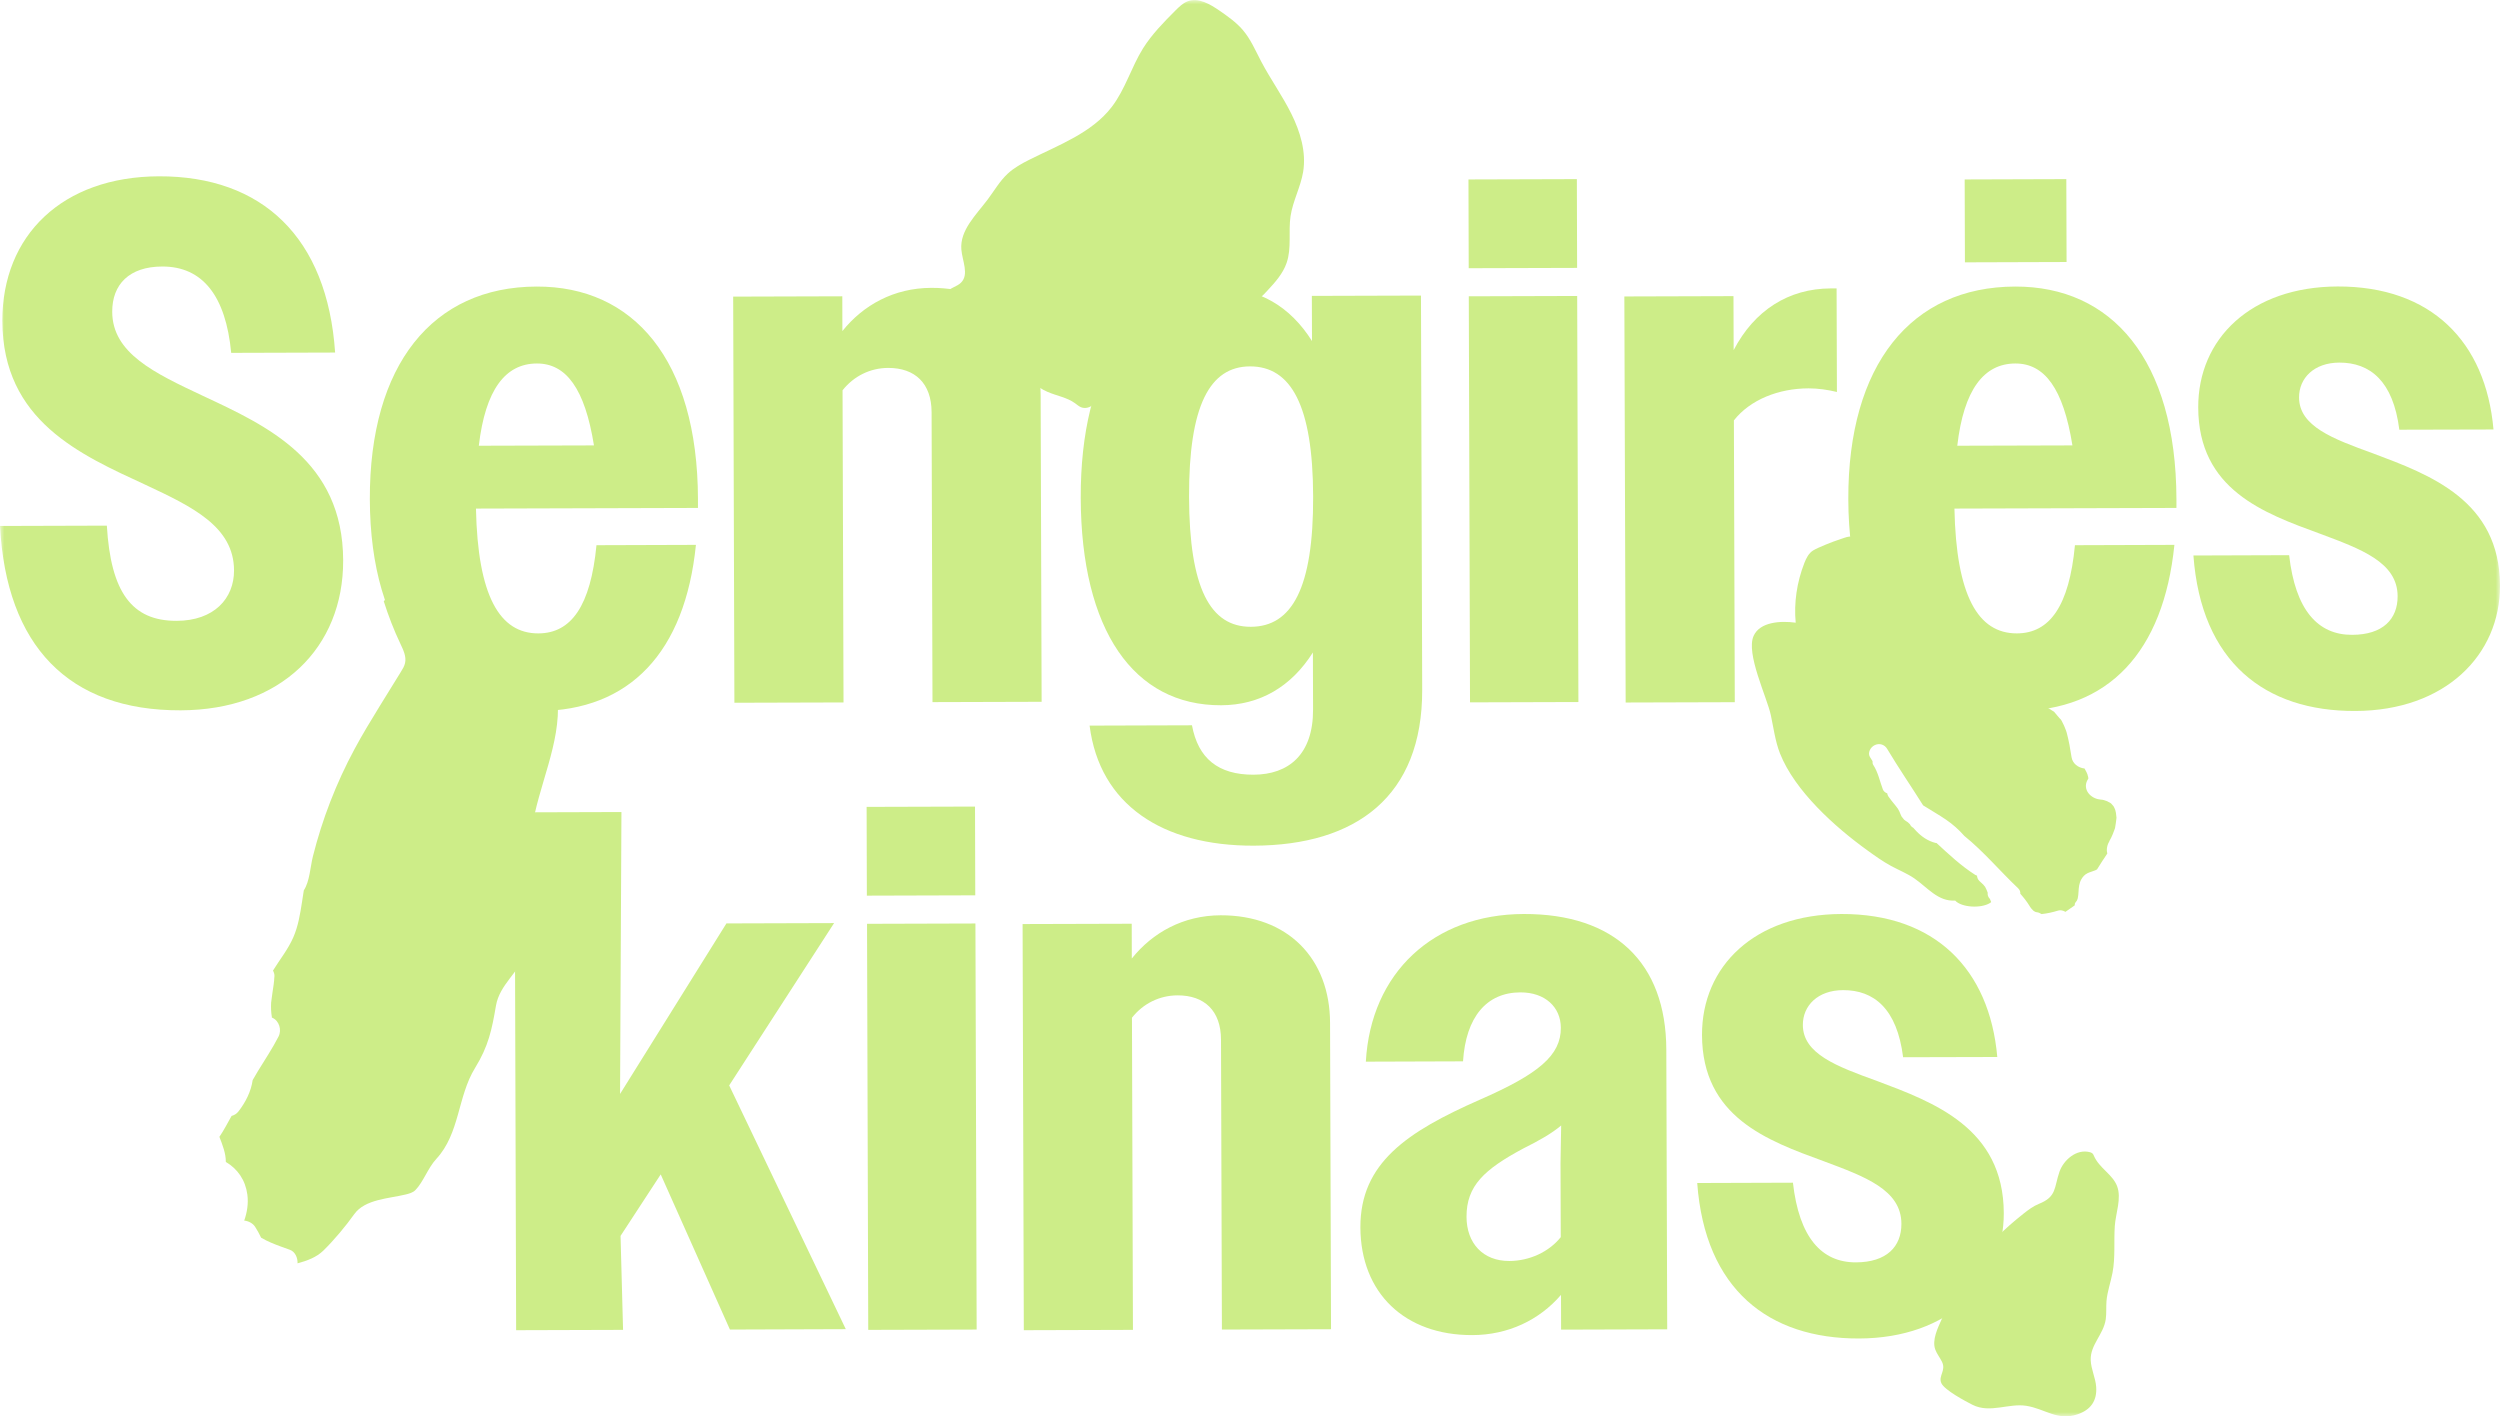 <svg width="293" height="166" viewBox="0 0 293 166" fill="none" xmlns="http://www.w3.org/2000/svg">
<g clip-path="url(#clip0_175_7415)">
<mask id="mask0_175_7415" style="mask-type:luminance" maskUnits="userSpaceOnUse" x="0" y="0" width="293" height="166">
<path d="M293 0H0V166H293V0Z" fill="white"/>
</mask>
<g mask="url(#mask0_175_7415)">
<path d="M0 61.643L12.523 61.605C12.981 69.405 15.449 72.781 20.701 72.762C25.085 72.753 27.439 70.141 27.429 66.849C27.41 61.737 22.588 59.408 17.06 56.824C9.435 53.296 0.315 49.335 0.276 37.631C0.248 27.577 7.32 20.702 18.623 20.664C30.717 20.626 38.361 27.803 39.276 41.319L27.096 41.356C26.466 34.679 23.741 31.218 19.004 31.236C15.154 31.246 13.143 33.33 13.152 36.537C13.162 41.394 18.08 43.714 23.779 46.392C31.327 49.92 40.191 53.975 40.219 65.68C40.248 75.912 32.909 83.212 21.177 83.25C8.034 83.297 0.743 75.686 0 61.643Z" fill="#CDED88"/>
</g>
<mask id="mask1_175_7415" style="mask-type:luminance" maskUnits="userSpaceOnUse" x="0" y="0" width="293" height="166">
<path d="M293 0H0V166H293V0Z" fill="white"/>
</mask>
<g mask="url(#mask1_175_7415)">
<path d="M43.345 58.521C43.298 42.743 50.713 33.613 62.893 33.585C74.196 33.547 81.754 42.111 81.802 58.493V59.53L55.783 59.606C55.993 69.839 58.547 74.252 63.102 74.234C66.953 74.224 69.221 71.008 69.907 63.897L81.563 63.859C80.286 76.431 73.824 83.297 63.055 83.335C50.865 83.382 43.393 74.385 43.345 58.521ZM56.117 52.24L69.612 52.202C68.544 45.534 66.343 42.592 62.921 42.601C59.242 42.611 56.889 45.647 56.117 52.24Z" fill="#CDED88"/>
</g>
<mask id="mask2_175_7415" style="mask-type:luminance" maskUnits="userSpaceOnUse" x="0" y="0" width="293" height="166">
<path d="M293 0H0V166H293V0Z" fill="white"/>
</mask>
<g mask="url(#mask2_175_7415)">
<path d="M85.928 34.764L98.718 34.726L98.728 38.8C101.168 35.754 104.761 33.755 109.135 33.736C117.017 33.717 121.944 38.81 121.964 46.355L122.078 82.25L109.288 82.288L109.183 48.307C109.173 44.921 107.239 43.11 104.084 43.12C101.978 43.129 100.062 44.082 98.747 45.742L98.861 82.326L86.071 82.363L85.928 34.764Z" fill="#CDED88"/>
</g>
<mask id="mask3_175_7415" style="mask-type:luminance" maskUnits="userSpaceOnUse" x="0" y="0" width="293" height="166">
<path d="M293 0H0V166H293V0Z" fill="white"/>
</mask>
<g mask="url(#mask3_175_7415)">
<path d="M126.662 58.351C126.614 43.007 132.895 33.802 142.969 33.764C147.524 33.755 151.213 35.905 153.767 39.97L153.748 34.679L166.538 34.641L166.681 80.845C166.719 93.332 158.942 99.076 146.934 99.113C136.24 99.142 128.873 94.313 127.701 85.042L139.7 85.004C140.415 88.899 142.788 90.804 146.905 90.795C151.022 90.785 153.91 88.437 153.891 83.146L153.872 76.469C151.346 80.468 147.667 82.646 143.112 82.656C132.866 82.694 126.71 73.866 126.662 58.351ZM153.9 58.182C153.872 47.515 151.308 42.931 146.495 42.941C141.768 42.959 139.328 47.562 139.357 58.219C139.385 68.971 141.854 73.47 146.59 73.46C151.413 73.451 153.939 68.933 153.9 58.182Z" fill="#CDED88"/>
</g>
<mask id="mask4_175_7415" style="mask-type:luminance" maskUnits="userSpaceOnUse" x="0" y="0" width="293" height="166">
<path d="M293 0H0V166H293V0Z" fill="white"/>
</mask>
<g mask="url(#mask4_175_7415)">
<path d="M172.104 21.032L184.808 20.994L184.837 31.397L172.133 31.434L172.104 21.032ZM172.142 34.726L184.846 34.688L184.989 82.278L172.285 82.316L172.142 34.726Z" fill="#CDED88"/>
</g>
<mask id="mask5_175_7415" style="mask-type:luminance" maskUnits="userSpaceOnUse" x="0" y="0" width="293" height="166">
<path d="M293 0H0V166H293V0Z" fill="white"/>
</mask>
<g mask="url(#mask5_175_7415)">
<path d="M190.374 34.745L203.164 34.707L203.183 41.035C205.623 36.348 209.645 33.821 214.553 33.802H215.249L215.287 45.94C214.239 45.685 213.095 45.515 211.961 45.515C208.454 45.525 205.127 46.836 203.212 49.269L203.317 82.297L190.527 82.335L190.374 34.745Z" fill="#CDED88"/>
</g>
<mask id="mask6_175_7415" style="mask-type:luminance" maskUnits="userSpaceOnUse" x="0" y="0" width="293" height="166">
<path d="M293 0H0V166H293V0Z" fill="white"/>
</mask>
<g mask="url(#mask6_175_7415)">
<path d="M216.622 58.521C216.574 42.743 223.989 33.613 236.169 33.585C247.472 33.547 255.03 42.111 255.078 58.493V59.53L229.059 59.606C229.269 69.839 231.823 74.243 236.379 74.234C240.239 74.224 242.507 71.008 243.184 63.897L254.84 63.859C253.563 76.431 247.101 83.306 236.331 83.335C224.141 83.382 216.669 74.385 216.622 58.521ZM229.393 52.24L242.888 52.202C241.821 45.525 239.619 42.592 236.198 42.601C232.519 42.611 230.155 45.647 229.393 52.24ZM230.26 21.032L242.173 20.994L242.202 30.708L230.289 30.746L230.26 21.032Z" fill="#CDED88"/>
</g>
<mask id="mask7_175_7415" style="mask-type:luminance" maskUnits="userSpaceOnUse" x="0" y="0" width="293" height="166">
<path d="M293 0H0V166H293V0Z" fill="white"/>
</mask>
<g mask="url(#mask7_175_7415)">
<path d="M257.069 65.104L268.287 65.066C269.011 71.48 271.642 74.422 275.673 74.403C279.266 74.394 281.01 72.564 281.001 69.876C280.991 65.887 276.693 64.34 271.87 62.539C265.294 60.134 257.66 57.38 257.632 47.76C257.603 39.696 263.807 33.613 273.967 33.575C284.918 33.547 291.332 40.026 292.237 50.335L281.201 50.363C280.486 44.648 277.76 42.488 274.167 42.497C271.184 42.507 269.44 44.336 269.45 46.581C269.459 49.967 273.405 51.429 278.142 53.145C284.803 55.645 292.962 58.653 293 68.622C293.028 76.771 286.567 83.297 276.045 83.325C265.447 83.373 257.984 77.591 257.069 65.104Z" fill="#CDED88"/>
</g>
<mask id="mask8_175_7415" style="mask-type:luminance" maskUnits="userSpaceOnUse" x="0" y="0" width="293" height="166">
<path d="M293 0H0V166H293V0Z" fill="white"/>
</mask>
<g mask="url(#mask8_175_7415)">
<path d="M60.31 95.209L72.833 95.171L72.671 128.209L85.137 108.224L97.755 108.186L85.461 127.209L99.128 155.777L85.547 155.824L77.436 137.64L72.728 144.846L73.023 155.861L60.491 155.899L60.31 95.209Z" fill="#CDED88"/>
</g>
<mask id="mask9_175_7415" style="mask-type:luminance" maskUnits="userSpaceOnUse" x="0" y="0" width="293" height="166">
<path d="M293 0H0V166H293V0Z" fill="white"/>
</mask>
<g mask="url(#mask9_175_7415)">
<path d="M101.568 94.567L114.272 94.53L114.301 104.932L101.596 104.97L101.568 94.567ZM101.616 108.271L114.32 108.233L114.463 155.824L101.758 155.861L101.616 108.271Z" fill="#CDED88"/>
</g>
<mask id="mask10_175_7415" style="mask-type:luminance" maskUnits="userSpaceOnUse" x="0" y="0" width="293" height="166">
<path d="M293 0H0V166H293V0Z" fill="white"/>
</mask>
<g mask="url(#mask10_175_7415)">
<path d="M119.848 108.299L132.638 108.262L132.647 112.336C135.087 109.29 138.68 107.29 143.055 107.271C150.937 107.253 155.864 112.345 155.883 119.89L155.997 155.786L143.207 155.824L143.102 121.843C143.093 118.457 141.158 116.646 138.003 116.656C135.897 116.665 133.972 117.618 132.666 119.277L132.781 155.861L119.991 155.899L119.848 108.299Z" fill="#CDED88"/>
</g>
<mask id="mask11_175_7415" style="mask-type:luminance" maskUnits="userSpaceOnUse" x="0" y="0" width="293" height="166">
<path d="M293 0H0V166H293V0Z" fill="white"/>
</mask>
<g mask="url(#mask11_175_7415)">
<path d="M159.438 143.846C159.419 136.301 164.918 132.642 173.41 128.897C180.405 125.842 182.941 123.663 182.931 120.456C182.922 118.033 181.082 116.297 178.185 116.307C174.239 116.316 171.799 119.183 171.466 124.389L160.077 124.427C160.658 114.024 167.997 107.149 178.595 107.121C189.193 107.092 195.264 112.789 195.292 123.022L195.397 155.795L182.96 155.833L182.95 151.759C180.415 154.711 176.746 156.465 172.543 156.474C164.651 156.493 159.467 151.561 159.438 143.846ZM176.889 147.788C179.252 147.779 181.53 146.732 182.921 144.997L182.893 136.329L182.969 131.906C181.835 132.858 180.434 133.651 178.509 134.613C173.963 137.055 171.866 138.97 171.876 142.61C171.885 145.723 173.82 147.798 176.889 147.788Z" fill="#CDED88"/>
</g>
<mask id="mask12_175_7415" style="mask-type:luminance" maskUnits="userSpaceOnUse" x="0" y="0" width="293" height="166">
<path d="M293 0H0V166H293V0Z" fill="white"/>
</mask>
<g mask="url(#mask12_175_7415)">
<path d="M198.914 138.649L210.131 138.612C210.855 145.025 213.486 147.967 217.517 147.949C221.11 147.939 222.855 146.109 222.845 143.422C222.835 139.432 218.537 137.885 213.715 136.084C207.139 133.679 199.504 130.925 199.476 121.305C199.447 113.241 205.652 107.158 215.811 107.121C226.762 107.092 233.176 113.572 234.082 123.88L223.045 123.908C222.33 118.193 219.605 116.033 216.012 116.043C213.028 116.052 211.284 117.882 211.294 120.126C211.303 123.512 215.249 124.974 219.986 126.69C226.648 129.19 234.806 132.198 234.844 142.167C234.873 150.316 228.411 156.842 217.889 156.871C207.291 156.908 199.829 151.127 198.914 138.649Z" fill="#CDED88"/>
</g>
<mask id="mask13_175_7415" style="mask-type:luminance" maskUnits="userSpaceOnUse" x="0" y="0" width="293" height="166">
<path d="M293 0H0V166H293V0Z" fill="white"/>
</mask>
<g mask="url(#mask13_175_7415)">
<path d="M115.959 39.838C118.447 41.63 119.943 44.685 122.755 45.921C123.832 46.392 125.051 46.572 125.995 47.26C126.214 47.42 126.424 47.609 126.681 47.722C127.701 48.137 128.644 47.072 129.359 46.242C130.684 44.685 132.485 43.516 134.487 43.035C135.068 42.894 135.669 42.809 136.202 42.554C136.869 42.243 137.384 41.696 137.889 41.167C138.728 40.29 139.567 39.404 140.405 38.527C141.32 37.565 142.302 36.565 143.579 36.169C144.627 35.848 145.8 35.971 146.791 35.509C147.477 35.188 148.011 34.632 148.525 34.075C149.44 33.094 150.365 32.066 150.794 30.803C151.394 29.067 150.984 27.153 151.251 25.342C151.518 23.559 152.433 21.918 152.728 20.145C153.11 17.825 152.395 15.448 151.346 13.336C150.298 11.223 148.907 9.29 147.811 7.205C147.143 5.932 146.572 4.574 145.628 3.48C144.866 2.603 143.903 1.924 142.95 1.264C141.825 0.49 140.453 -0.33 139.176 0.16C138.623 0.377 138.185 0.811 137.765 1.226C136.383 2.612 135.001 4.018 133.963 5.668C132.59 7.875 131.885 10.459 130.303 12.525C127.958 15.581 124.098 16.986 120.639 18.721C119.733 19.174 118.837 19.674 118.104 20.353C117.16 21.23 116.522 22.362 115.75 23.39C114.387 25.2 112.481 26.992 112.671 29.246C112.786 30.595 113.596 32.17 112.633 33.123C112.147 33.613 111.327 33.717 110.937 34.283C109.459 36.376 114.796 38.998 115.959 39.838Z" fill="#CDED88"/>
</g>
<mask id="mask14_175_7415" style="mask-type:luminance" maskUnits="userSpaceOnUse" x="0" y="0" width="293" height="166">
<path d="M293 0H0V166H293V0Z" fill="white"/>
</mask>
<g mask="url(#mask14_175_7415)">
<path d="M212.504 64.51C211.971 64.84 211.694 65.425 211.475 65.972C210.589 68.245 210.236 70.65 210.455 72.979C208.654 72.734 206.262 72.894 205.528 74.517C204.584 76.582 207.091 81.713 207.539 83.806C207.863 85.315 208.054 86.872 208.616 88.305C210.35 92.691 215.049 96.925 218.88 99.679C219.767 100.321 220.663 100.962 221.635 101.49C222.54 101.98 223.512 102.367 224.351 102.942C225.895 104.008 227.143 105.687 229.145 105.546C229.879 106.357 232.166 106.498 233.234 105.828C233.281 105.8 233.329 105.753 233.367 105.725C233.319 105.602 233.262 105.479 233.214 105.347C233.205 105.338 233.195 105.329 233.186 105.319C232.995 105.121 232.929 104.876 232.957 104.621C232.871 104.385 232.776 104.15 232.652 103.933C232.585 103.848 232.519 103.754 232.442 103.678C232.376 103.603 232.3 103.537 232.223 103.471C232.166 103.414 231.909 103.207 232.147 103.395C231.918 103.216 231.766 103.027 231.718 102.744C231.709 102.707 231.709 102.66 231.709 102.622C231.642 102.594 231.566 102.584 231.499 102.537C229.822 101.471 228.401 100.123 226.962 98.802C226.924 98.793 226.886 98.802 226.848 98.793C225.952 98.566 225.218 98.057 224.618 97.435C224.484 97.303 224.361 97.161 224.237 97.02C224.046 96.916 223.913 96.774 223.846 96.605C223.77 96.529 223.684 96.454 223.608 96.378C223.589 96.359 223.569 96.35 223.541 96.331C223.465 96.275 223.388 96.227 223.312 96.18C223.188 96.105 223.093 96.01 223.026 95.897C222.893 95.765 222.797 95.605 222.74 95.426C222.664 95.199 222.559 94.992 222.435 94.784C222.111 94.332 221.73 93.926 221.416 93.474C221.292 93.332 221.215 93.172 221.187 92.993V92.983C220.949 92.898 220.758 92.738 220.672 92.521C220.31 91.568 220.119 90.522 219.548 89.654C219.462 89.531 219.452 89.371 219.462 89.21C219.357 89.041 219.252 88.871 219.147 88.701C218.871 88.23 219.214 87.56 219.729 87.324C220.31 87.051 220.891 87.296 221.168 87.758C222.512 90.003 223.998 92.172 225.39 94.388C226.276 94.954 227.21 95.473 228.077 96.067C228.878 96.614 229.593 97.255 230.222 97.972C232.5 99.811 234.406 102.103 236.512 104.093C236.731 104.301 236.798 104.527 236.779 104.744C236.96 104.961 237.151 105.168 237.322 105.395C237.522 105.649 237.703 105.923 237.875 106.196C237.894 106.234 237.923 106.262 237.932 106.291C237.98 106.366 238.037 106.432 238.094 106.508C238.161 106.583 238.237 106.658 238.313 106.734C238.351 106.762 238.39 106.781 238.428 106.809C238.456 106.828 238.485 106.847 238.523 106.866C238.533 106.875 238.533 106.866 238.552 106.875C238.599 106.894 238.647 106.904 238.685 106.913C238.695 106.913 238.695 106.913 238.714 106.913C238.933 106.941 239.114 107.026 239.266 107.13C239.934 107.064 240.582 106.913 241.23 106.715C241.497 106.63 241.811 106.724 242.03 106.847C242.04 106.856 242.049 106.866 242.059 106.875C242.431 106.621 242.802 106.357 243.155 106.111C243.145 105.989 243.174 105.857 243.26 105.753C243.298 105.706 243.336 105.659 243.374 105.602C243.384 105.583 243.412 105.536 243.422 105.527C243.45 105.461 243.479 105.395 243.498 105.329C243.508 105.31 243.508 105.31 243.508 105.3C243.508 105.291 243.508 105.291 243.517 105.263C243.565 105.017 243.593 104.763 243.603 104.518C243.631 104.027 243.67 103.518 243.927 103.065C244.098 102.763 244.327 102.499 244.661 102.339C244.947 102.197 245.261 102.131 245.547 102.009C245.661 101.962 245.709 101.933 245.776 101.886C245.985 101.547 246.205 101.217 246.414 100.877C246.424 100.858 246.433 100.849 246.443 100.83C246.472 100.783 246.5 100.736 246.538 100.698C246.681 100.471 246.824 100.255 246.977 100.028C246.843 99.547 246.958 99.01 247.253 98.519C247.062 98.84 247.387 98.265 247.415 98.208C247.491 98.057 247.558 97.906 247.615 97.765C247.701 97.567 247.768 97.359 247.844 97.161C247.853 97.123 247.873 97.095 247.873 97.076C247.873 97.057 247.882 97.029 247.892 96.982C247.958 96.624 248.006 96.275 248.044 95.916C248.044 95.879 248.054 95.86 248.054 95.831C248.054 95.812 248.054 95.794 248.044 95.765C248.025 95.596 248.016 95.426 247.987 95.265C247.977 95.199 247.911 94.964 247.911 94.935C247.882 94.86 247.853 94.784 247.815 94.7C247.777 94.624 247.739 94.558 247.701 94.483C247.615 94.379 247.52 94.285 247.434 94.181C247.425 94.171 247.425 94.171 247.415 94.162C247.367 94.124 247.32 94.096 247.272 94.068C247.224 94.039 246.958 93.917 246.948 93.898C246.824 93.86 246.7 93.822 246.586 93.775C246.376 93.738 246.357 93.719 246.51 93.747C246.376 93.728 246.252 93.709 246.119 93.7C245.023 93.587 244.07 92.549 244.632 91.455C244.67 91.38 244.88 91.069 244.766 91.219C244.766 91.219 244.766 91.219 244.766 91.229C244.766 91.229 244.766 91.229 244.766 91.219C244.756 91.229 244.756 91.238 244.737 91.248C244.747 91.191 244.746 91.153 244.746 91.125C244.746 91.106 244.737 91.087 244.737 91.069C244.727 91.04 244.642 90.757 244.661 90.786C244.623 90.691 244.575 90.588 244.537 90.493C244.47 90.352 244.384 90.21 244.308 90.069C243.555 89.984 242.898 89.484 242.783 88.73C242.64 87.768 242.469 86.815 242.221 85.881C242.183 85.787 242.154 85.683 242.126 85.589C242.059 85.4 241.983 85.221 241.906 85.042C241.83 84.863 241.744 84.693 241.649 84.523C241.611 84.457 241.573 84.391 241.535 84.325C241.525 84.325 241.525 84.316 241.516 84.316C241.382 84.212 240.858 83.542 240.772 83.457C240.744 83.429 240.725 83.42 240.715 83.401C240.658 83.363 240.591 83.325 240.572 83.316C240.41 83.203 240.229 83.099 240.057 82.995C239.962 82.948 239.867 82.901 239.781 82.854C239.781 82.854 239.781 82.854 239.772 82.854C239.524 82.778 239.295 82.675 239.047 82.59C238.809 82.514 238.561 82.448 238.313 82.392C238.18 82.363 238.056 82.335 237.923 82.307C237.865 82.297 237.494 82.231 237.799 82.278C236.97 82.147 236.369 81.703 236.226 80.987C236.198 80.968 236.169 80.949 236.131 80.93C232.833 78.638 232.109 74.366 229.421 71.584C226.267 68.33 222.207 65.642 218.185 63.322C216.898 62.586 216.564 62.916 215.449 63.275C214.916 63.435 213.057 64.171 212.504 64.51Z" fill="#CDED88"/>
</g>
<mask id="mask15_175_7415" style="mask-type:luminance" maskUnits="userSpaceOnUse" x="0" y="0" width="293" height="166">
<path d="M293 0H0V166H293V0Z" fill="white"/>
</mask>
<g mask="url(#mask15_175_7415)">
<path d="M47.329 67.632C46.614 68.631 45.852 69.593 44.975 70.461C45.519 72.178 46.167 73.856 46.939 75.478C47.272 76.186 47.644 76.95 47.472 77.714C47.386 78.091 47.186 78.421 46.977 78.751C46.148 80.09 45.318 81.43 44.489 82.778C43.479 84.429 42.469 86.079 41.554 87.786C39.409 91.766 37.761 96.02 36.665 100.396C36.369 101.594 36.293 103.32 35.607 104.348C35.53 104.8 35.464 105.253 35.397 105.706C35.178 107.12 34.949 108.554 34.368 109.874C33.758 111.261 32.795 112.459 31.994 113.751C32.109 113.968 32.176 114.194 32.166 114.392C32.157 114.533 32.138 114.675 32.128 114.816C32.128 114.816 32.128 114.816 32.138 114.816C32.128 114.873 32.128 114.93 32.118 114.986C32.109 115.099 32.099 115.222 32.08 115.335C31.985 116.061 31.852 116.788 31.775 117.514C31.747 118.08 31.766 118.636 31.861 119.193C31.861 119.211 31.861 119.24 31.861 119.259C31.88 119.268 31.89 119.268 31.909 119.277C32.728 119.636 33.043 120.711 32.643 121.484C31.928 122.88 31.051 124.191 30.231 125.53C30.022 125.879 29.812 126.228 29.612 126.587C29.421 127.926 28.792 129.171 27.944 130.265C27.725 130.548 27.439 130.708 27.143 130.784C26.667 131.614 26.248 132.462 25.714 133.236C26.086 134.207 26.476 135.188 26.467 136.178C27.839 136.989 28.764 138.291 28.992 140.017C29.126 141.054 28.964 142.082 28.621 143.054C29.126 143.101 29.631 143.365 29.898 143.78C30.155 144.176 30.384 144.6 30.593 145.034C30.622 145.053 30.632 145.053 30.593 145.044V145.053C30.613 145.063 30.622 145.072 30.632 145.072C30.984 145.279 31.356 145.468 31.737 145.628C32.471 145.949 33.224 146.204 33.977 146.477C34.606 146.704 34.901 147.439 34.873 148.062C35.988 147.76 37.084 147.364 37.894 146.572C39.142 145.355 40.534 143.686 41.525 142.29C42.774 140.545 45.604 140.47 47.529 139.998C47.949 139.894 48.397 139.781 48.692 139.47C49.626 138.508 50.141 136.904 51.132 135.829C53.906 132.83 53.61 128.52 55.678 125.163C57.26 122.588 57.642 120.692 58.127 117.863C58.556 115.382 60.825 113.939 61.702 111.572C63.398 106.998 61.616 101.98 62.312 97.274C63.064 92.115 65.733 87.202 65.361 82.005C65.171 79.298 64.027 77.318 62.302 75.196C61.053 73.649 60.739 76.016 59.147 74.828C57.27 73.422 54.172 67.82 52.209 66.547C51.656 66.613 51.103 66.66 50.56 66.689C49.702 66.736 48.845 66.745 47.977 66.717C47.768 67 47.548 67.32 47.329 67.632Z" fill="#CDED88"/>
</g>
<mask id="mask16_175_7415" style="mask-type:luminance" maskUnits="userSpaceOnUse" x="0" y="0" width="293" height="166">
<path d="M293 0H0V166H293V0Z" fill="white"/>
</mask>
<g mask="url(#mask16_175_7415)">
<path d="M243.469 165.764C241.125 166.547 239.667 165.113 237.503 164.765C235.416 164.425 233.234 165.679 231.175 164.642C230.384 164.246 227.887 162.916 227.525 162.105C227.143 161.247 228.097 160.652 227.61 159.624C227.372 159.125 227.01 158.691 226.819 158.181C226.4 157.05 227.115 155.626 227.572 154.598C228.354 152.853 229.135 150.872 230.784 149.769C230.918 149.674 231.061 149.59 231.165 149.467C231.308 149.297 231.375 149.071 231.442 148.854C232.309 146.289 235.121 143.855 237.189 142.214C237.742 141.78 238.304 141.356 238.961 141.092C241.068 140.253 240.725 139.187 241.373 137.319C241.849 135.961 243.365 134.613 244.937 135.037C245.042 135.065 245.137 135.103 245.223 135.169C245.318 135.254 245.376 135.377 245.423 135.499C246.052 136.914 247.596 137.64 248.12 139.008C248.673 140.451 247.949 142.224 247.854 143.686C247.73 145.506 247.93 147.354 247.587 149.165C247.377 150.278 246.977 151.353 246.881 152.485C246.824 153.192 246.891 153.909 246.796 154.607C246.538 156.408 244.966 157.597 245.032 159.408C245.071 160.483 245.595 161.473 245.671 162.529C245.795 164.161 245.032 165.246 243.469 165.764Z" fill="#CDED88"/>
</g>
</g>
<defs>
<clipPath id="clip0_175_7415">
<rect width="293" height="166" fill="white"/>
</clipPath>
</defs>
</svg>
